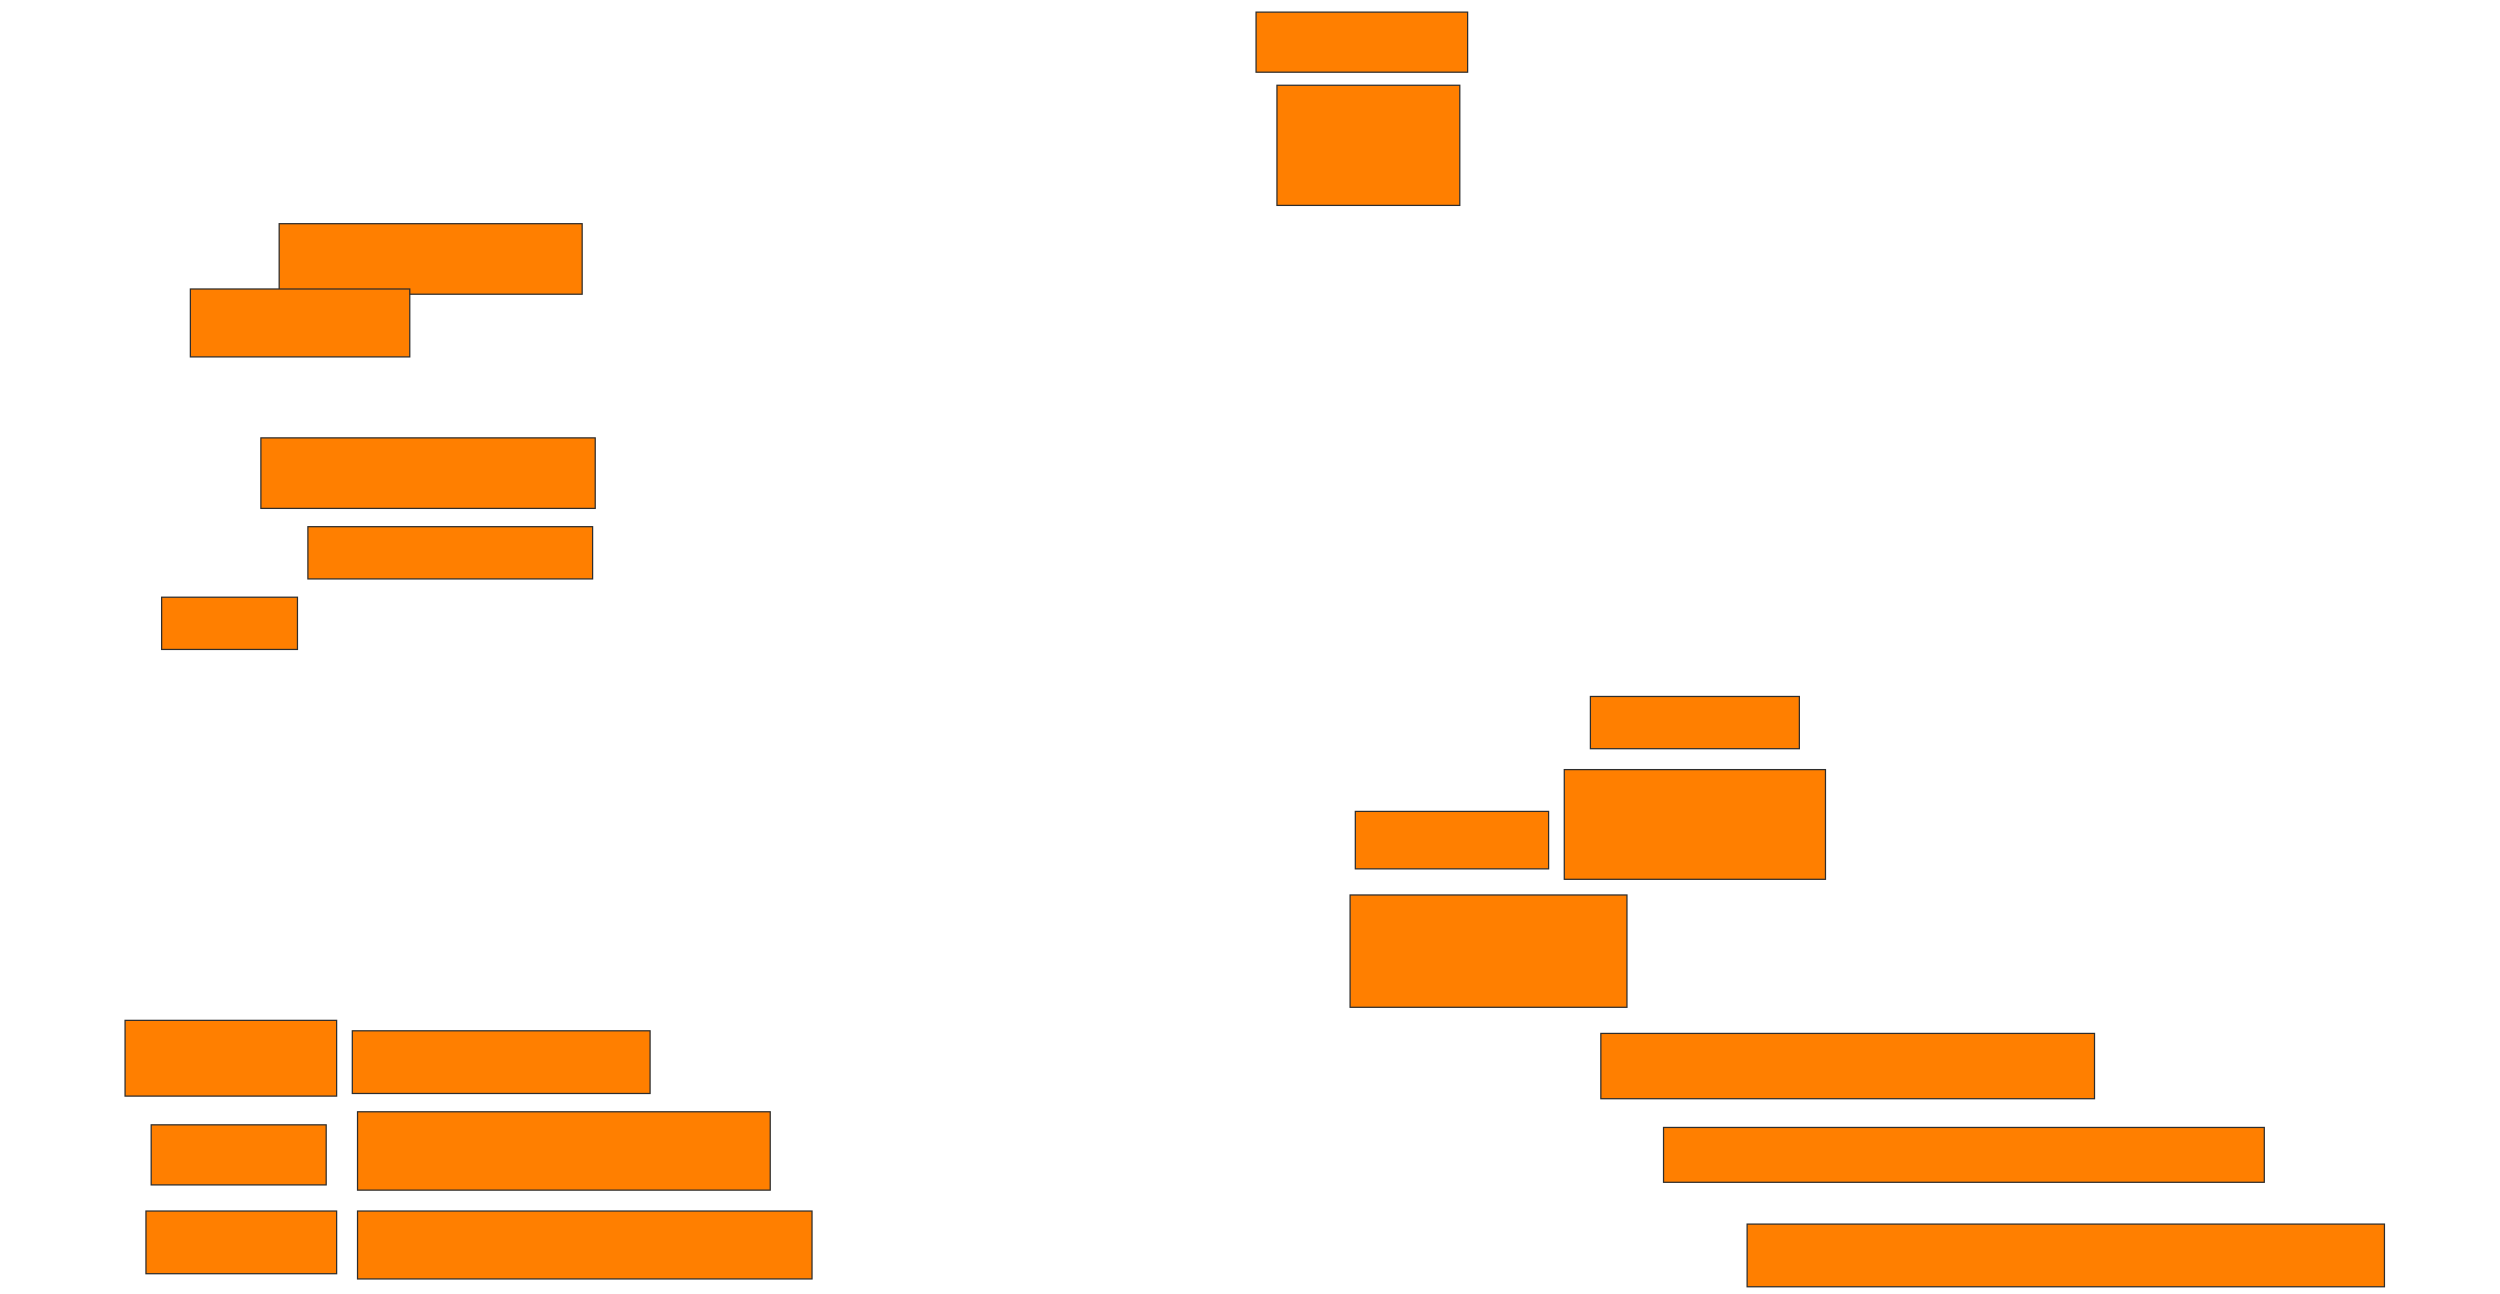 <svg xmlns="http://www.w3.org/2000/svg" width="1994" height="1032">
 <!-- Created with Image Occlusion Enhanced -->
 <g>
  <title>Labels</title>
 </g>
 <g>
  <title>Masks</title>
  <rect id="0971ac78e2b04c97a8951b3b29b8bb1c-oa-1" height="56.25" width="241.667" y="178.417" x="222.667" stroke="#2D2D2D" fill="#ff7f00"/>
  <rect id="0971ac78e2b04c97a8951b3b29b8bb1c-oa-2" height="56.25" width="266.667" y="349.25" x="208.083" stroke="#2D2D2D" fill="#ff7f00"/>
  <rect id="0971ac78e2b04c97a8951b3b29b8bb1c-oa-3" height="41.667" width="227.083" y="420.083" x="245.583" stroke="#2D2D2D" fill="#ff7f00"/>
  <rect id="0971ac78e2b04c97a8951b3b29b8bb1c-oa-4" height="41.667" width="108.333" y="476.333" x="128.917" stroke="#2D2D2D" fill="#ff7f00"/>
  <rect id="0971ac78e2b04c97a8951b3b29b8bb1c-oa-5" height="54.167" width="175" y="230.5" x="151.833" stroke="#2D2D2D" fill="#ff7f00"/>
  <rect id="0971ac78e2b04c97a8951b3b29b8bb1c-oa-6" height="47.917" width="168.75" y="9.667" x="1001.833" stroke="#2D2D2D" fill="#ff7f00"/>
  <rect id="0971ac78e2b04c97a8951b3b29b8bb1c-oa-7" height="95.833" width="145.833" y="68" x="1018.5" stroke="#2D2D2D" fill="#ff7f00"/>
  <rect id="0971ac78e2b04c97a8951b3b29b8bb1c-oa-8" height="41.667" width="166.667" y="555.5" x="1268.5" stroke="#2D2D2D" fill="#ff7f00"/>
  <rect id="0971ac78e2b04c97a8951b3b29b8bb1c-oa-9" height="87.5" width="208.333" y="613.833" x="1247.667" stroke="#2D2D2D" fill="#ff7f00"/>
  <rect id="0971ac78e2b04c97a8951b3b29b8bb1c-oa-10" height="45.833" width="154.167" y="647.167" x="1081" stroke="#2D2D2D" fill="#ff7f00"/>
  <rect id="0971ac78e2b04c97a8951b3b29b8bb1c-oa-11" height="89.583" width="220.833" y="713.833" x="1076.833" stroke="#2D2D2D" fill="#ff7f00"/>
  <rect id="0971ac78e2b04c97a8951b3b29b8bb1c-oa-12" height="60.417" width="168.75" y="813.833" x="99.75" stroke="#2D2D2D" fill="#ff7f00"/>
  <rect id="0971ac78e2b04c97a8951b3b29b8bb1c-oa-13" height="47.917" width="139.583" y="897.167" x="120.583" stroke="#2D2D2D" fill="#ff7f00"/>
  <rect id="0971ac78e2b04c97a8951b3b29b8bb1c-oa-14" height="50" width="152.083" y="965.917" x="116.417" stroke="#2D2D2D" fill="#ff7f00"/>
  <rect id="0971ac78e2b04c97a8951b3b29b8bb1c-oa-15" height="50" width="237.5" y="822.167" x="281" stroke="#2D2D2D" fill="#ff7f00"/>
  <rect id="0971ac78e2b04c97a8951b3b29b8bb1c-oa-16" height="62.5" width="329.167" y="886.75" x="285.167" stroke="#2D2D2D" fill="#ff7f00"/>
  <rect id="0971ac78e2b04c97a8951b3b29b8bb1c-oa-17" height="54.167" width="362.5" y="965.917" x="285.167" stroke="#2D2D2D" fill="#ff7f00"/>
  <rect id="0971ac78e2b04c97a8951b3b29b8bb1c-oa-18" height="52.083" width="393.75" y="824.25" x="1276.833" stroke="#2D2D2D" fill="#ff7f00"/>
  <rect id="0971ac78e2b04c97a8951b3b29b8bb1c-oa-19" height="43.75" width="479.167" y="899.25" x="1326.833" stroke="#2D2D2D" fill="#ff7f00"/>
  <rect id="0971ac78e2b04c97a8951b3b29b8bb1c-oa-20" height="50" width="508.333" y="976.333" x="1393.5" stroke="#2D2D2D" fill="#ff7f00"/>
 </g>
</svg>